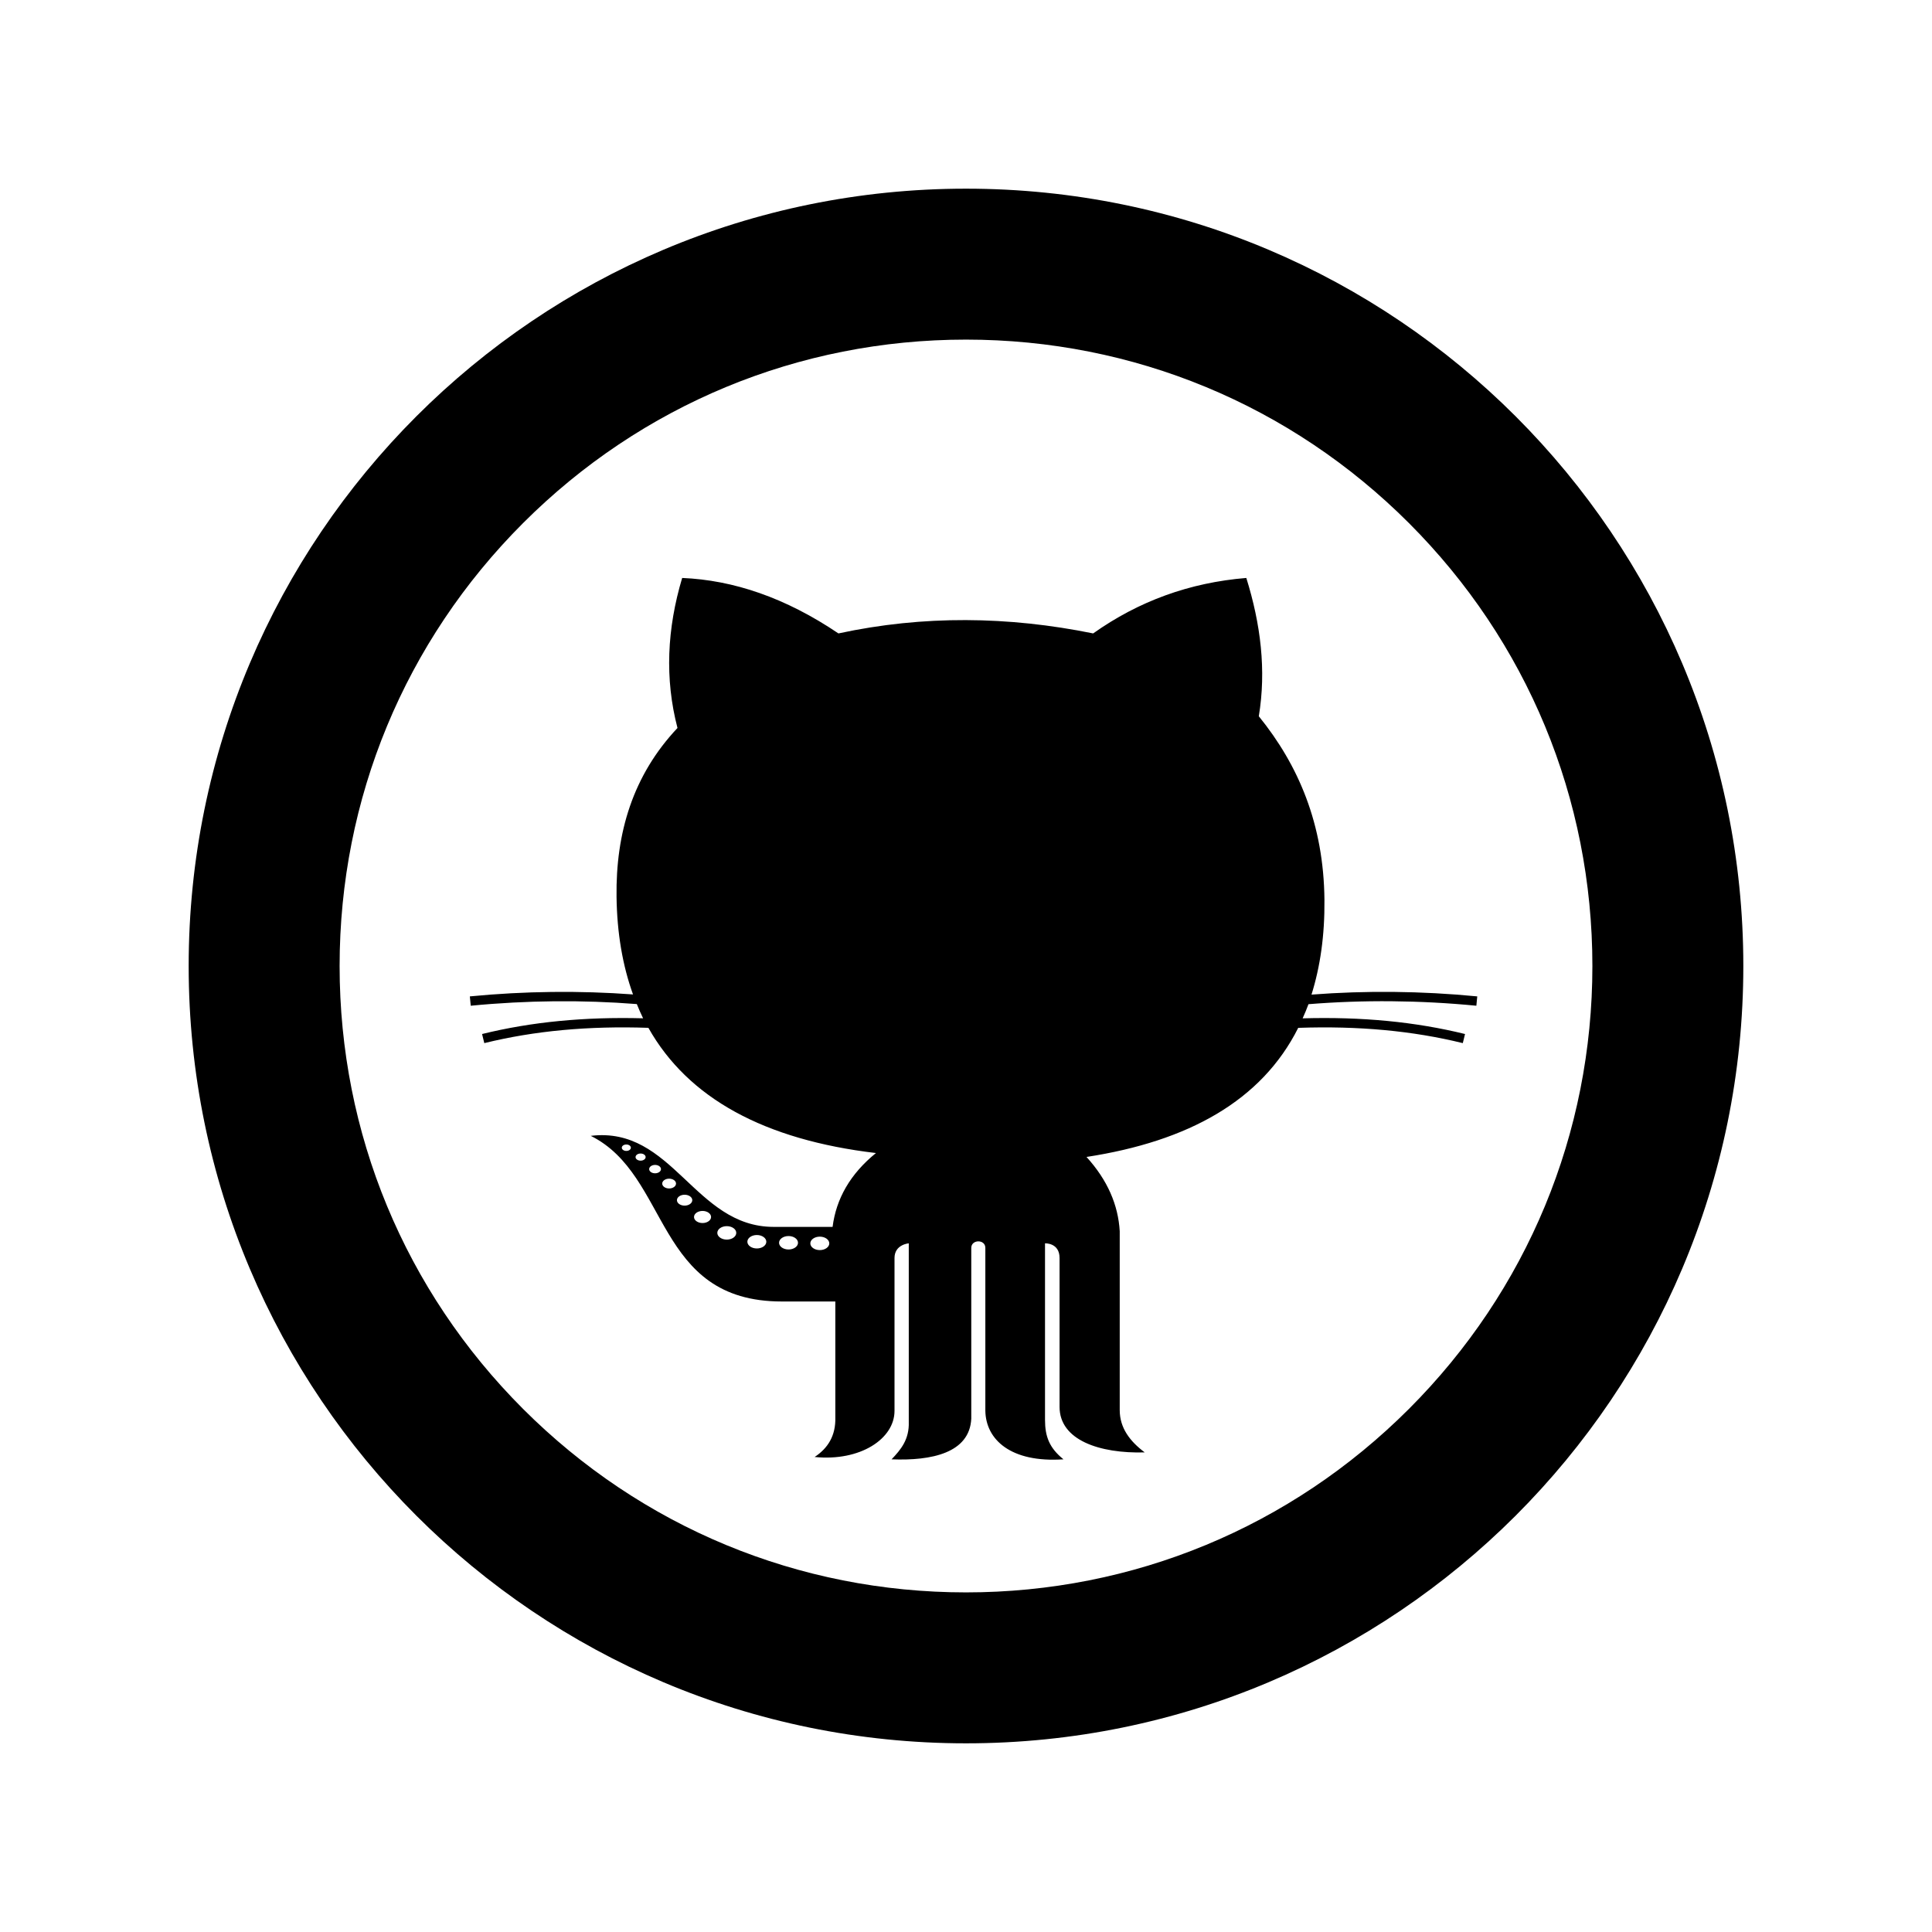<?xml version="1.0" encoding="UTF-8"?>
<!-- The icon can be used freely in both personal and commercial projects with no attribution required, but always appreciated. 
You may NOT sub-license, resell, rent, redistribute or otherwise transfer the icon without express written permission from iconmonstr.com -->
<!DOCTYPE svg PUBLIC "-//W3C//DTD SVG 1.1//EN" "http://www.w3.org/Graphics/SVG/1.1/DTD/svg11.dtd">
<svg version="1.1" xmlns="http://www.w3.org/2000/svg" xmlns:xlink="http://www.w3.org/1999/xlink" x="0px" y="0px" width="512px" height="512px" viewBox="0 0 512 512" enable-background="new 0 0 512 512" xml:space="preserve">

<path id="github-2-circle-outline-icon" d="M256,90c44.34,0,86.026,17.267,117.38,48.62C404.733,169.974,422,211.66,422,256   c0,44.34-17.267,86.026-48.62,117.38C342.026,404.732,300.34,422,256,422s-86.026-17.268-117.38-48.62   C107.267,342.026,90,300.34,90,256c0-44.34,17.267-86.026,48.62-117.38C169.974,107.267,211.66,90,256,90 M256,50   C142.229,50,50,142.229,50,256s92.229,206,206,206s206-92.229,206-206S369.771,50,256,50L256,50z M391.25,266.53l0.238-2.476   c-14.836-1.439-29.593-1.567-43.927-0.473c2.304-7.354,3.518-15.659,3.43-25.104c-0.188-20.065-6.879-35.692-17.394-48.662   c2.02-12.216,0.498-24.431-3.312-36.651c-15.024,1.23-28.547,6.151-40.587,14.7c-22.502-4.564-45.001-4.855-67.503,0   c-14.044-9.479-27.835-14.127-41.413-14.7c-4.025,13.456-4.646,26.719-1.242,39.76c-11.846,12.57-16.373,27.828-16.151,44.724   c0.127,9.672,1.617,18.279,4.367,25.888c-14.125-1.036-28.643-0.896-43.244,0.518l0.239,2.476   c14.869-1.443,29.652-1.563,44.012-0.439c0.527,1.278,1.058,2.552,1.663,3.769c-15.559-0.41-29.561,0.941-42.674,4.166l0.592,2.412   c13.31-3.271,27.566-4.588,43.485-4.053c10.527,18.703,30.794,29.693,60.306,33.182c-6.856,5.568-10.543,12.137-11.492,19.57   c0,0-3.103,0-15.63,0c-20.992,0-26.715-26.766-48.457-24.125c21.093,10.461,16.88,43.896,50.633,43.896c11.343,0,13.755,0,14.181,0   v30.648c0.15,4.952-2.006,8.265-5.488,10.56c12.088,1.221,21.172-4.814,21.172-12.217c0-7.403,0-36.902,0-40.512   s3.779-3.889,3.779-3.889v47.3c0.16,4.707-2.128,7.383-4.556,9.939c10.649,0.425,20.666-1.702,21.12-10.766c0,0,0-42.993,0-45.269   s3.729-2.332,3.729,0s0,43.145,0,43.145c0.11,7.646,6.714,13.845,20.705,12.89c-3.743-3.013-4.892-6.059-4.892-10.466   c0-4.406,0-46.773,0-46.773s3.856-0.196,3.856,3.889c0,4.086,0,32.614,0,39.451c0,8.779,10.54,12.402,22.569,12.062   c-3.94-2.952-6.608-6.474-6.625-11.182v-47.443c-0.407-6.974-3.242-13.548-8.802-19.673c26.978-4.142,46.422-14.91,56.104-34.211   c15.971-0.549,30.271,0.766,43.615,4.047l0.592-2.412c-13.215-3.248-27.333-4.599-43.037-4.157c0.543-1.226,1.082-2.456,1.547-3.749   C361.268,264.955,376.216,265.069,391.25,266.53z M165.984,305.007c-0.663,0-1.201-0.382-1.201-0.851   c0-0.471,0.538-0.853,1.201-0.853c0.664,0,1.201,0.382,1.201,0.853C167.186,304.625,166.648,305.007,165.984,305.007z    M169.765,307.586c-0.737,0-1.336-0.424-1.336-0.946s0.599-0.947,1.336-0.947c0.735,0,1.334,0.425,1.334,0.947   S170.5,307.586,169.765,307.586z M173.599,310.936c-0.865,0-1.565-0.496-1.565-1.109s0.7-1.11,1.565-1.11   c0.864,0,1.565,0.497,1.565,1.11S174.463,310.936,173.599,310.936z M177.325,314.958c-1.011,0-1.831-0.582-1.831-1.3   c0-0.715,0.82-1.297,1.831-1.297c1.01,0,1.829,0.582,1.829,1.297C179.154,314.376,178.335,314.958,177.325,314.958z    M181.429,319.504c-1.123,0-2.034-0.646-2.034-1.443c0-0.797,0.911-1.443,2.034-1.443s2.034,0.646,2.034,1.443   C183.463,318.858,182.552,319.504,181.429,319.504z M186.181,324.117c-1.248,0-2.261-0.716-2.261-1.602   c0-0.885,1.013-1.604,2.261-1.604c1.247,0,2.26,0.719,2.26,1.604C188.44,323.401,187.428,324.117,186.181,324.117z M192.607,328.509   c-1.388,0-2.512-0.798-2.512-1.782s1.124-1.783,2.512-1.783c1.386,0,2.51,0.799,2.51,1.783S193.993,328.509,192.607,328.509z    M200.571,330.857c-1.386,0-2.511-0.799-2.511-1.781c0-0.984,1.125-1.783,2.511-1.783c1.388,0,2.511,0.799,2.511,1.783   C203.082,330.059,201.959,330.857,200.571,330.857z M208.969,331.128c-1.388,0-2.511-0.798-2.511-1.78   c0-0.984,1.123-1.783,2.511-1.783c1.386,0,2.511,0.799,2.511,1.783C211.479,330.33,210.354,331.128,208.969,331.128z    M217.257,331.289c-1.386,0-2.511-0.797-2.511-1.781c0-0.983,1.125-1.783,2.511-1.783c1.388,0,2.512,0.8,2.512,1.783   C219.769,330.492,218.645,331.289,217.257,331.289z"/>

</svg>
